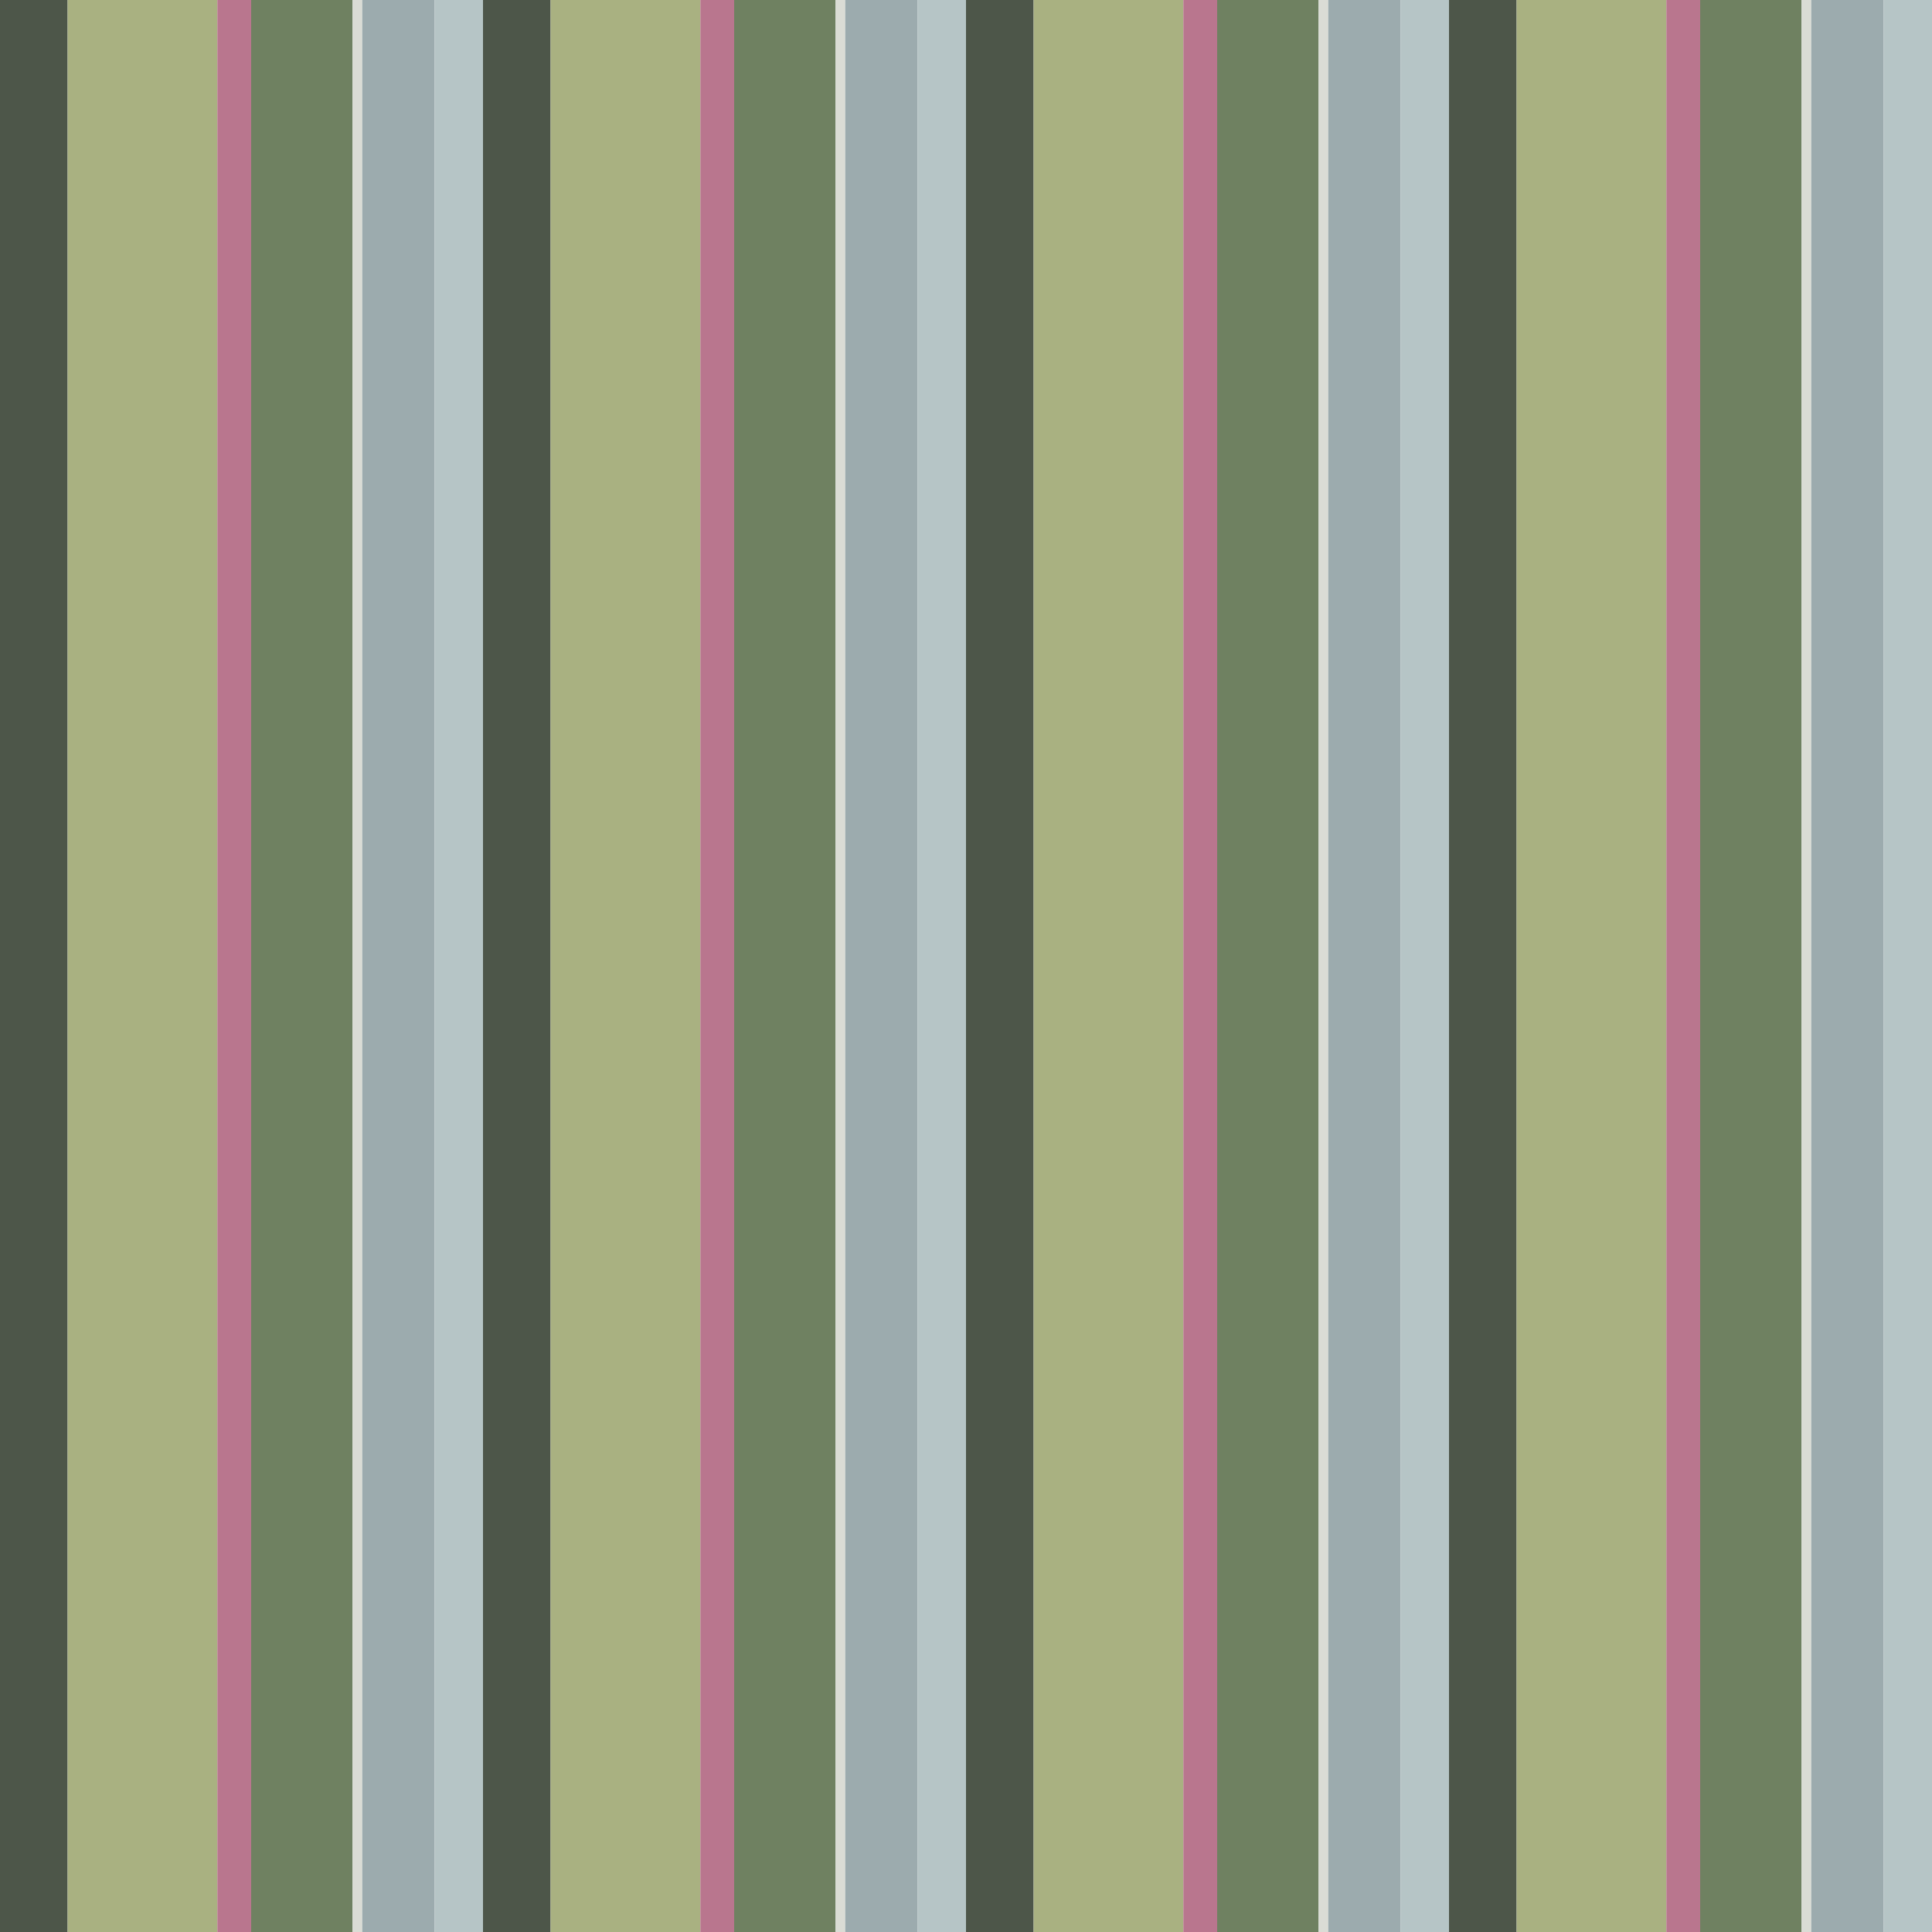 <?xml version="1.0" standalone="no"?>
<!DOCTYPE svg PUBLIC "-//W3C//DTD SVG 20010904//EN"
 "http://www.w3.org/TR/2001/REC-SVG-20010904/DTD/svg10.dtd">
<svg version="1.0" xmlns="http://www.w3.org/2000/svg" 
width="400" height="400" viewBox="0 0 400 400"
preserveAspectRatio = "xMidYMid meet" >

<g id="row0" transform="translate(0,0.0)">

<g id="0" transform="translate(0,0)scale(1,1)">


<rect x="0" y="0" width="14" height="100" fill="#4D5649"/>

<rect x="14" y="0" width="31" height="100" fill="#A9B181"/>

<rect x="45" y="0" width="7" height="100" fill="#B9768E"/>

<rect x="52" y="0" width="21" height="100" fill="#6F8161"/>

<rect x="73" y="0" width="2" height="100" fill="#DADCD5"/>

<rect x="75" y="0" width="15" height="100" fill="#9CABAE"/>

<rect x="90" y="0" width="10" height="100" fill="#B6C5C6"/>

</g>


<g id="1" transform="translate(100,0)scale(1,1)">


<rect x="0" y="0" width="14" height="100" fill="#4D5649"/>

<rect x="14" y="0" width="31" height="100" fill="#A9B181"/>

<rect x="45" y="0" width="7" height="100" fill="#B9768E"/>

<rect x="52" y="0" width="21" height="100" fill="#6F8161"/>

<rect x="73" y="0" width="2" height="100" fill="#DADCD5"/>

<rect x="75" y="0" width="15" height="100" fill="#9CABAE"/>

<rect x="90" y="0" width="10" height="100" fill="#B6C5C6"/>

</g>


<g id="2" transform="translate(200,0)scale(1,1)">


<rect x="0" y="0" width="14" height="100" fill="#4D5649"/>

<rect x="14" y="0" width="31" height="100" fill="#A9B181"/>

<rect x="45" y="0" width="7" height="100" fill="#B9768E"/>

<rect x="52" y="0" width="21" height="100" fill="#6F8161"/>

<rect x="73" y="0" width="2" height="100" fill="#DADCD5"/>

<rect x="75" y="0" width="15" height="100" fill="#9CABAE"/>

<rect x="90" y="0" width="10" height="100" fill="#B6C5C6"/>

</g>


<g id="3" transform="translate(300,0)scale(1,1)">


<rect x="0" y="0" width="14" height="100" fill="#4D5649"/>

<rect x="14" y="0" width="31" height="100" fill="#A9B181"/>

<rect x="45" y="0" width="7" height="100" fill="#B9768E"/>

<rect x="52" y="0" width="21" height="100" fill="#6F8161"/>

<rect x="73" y="0" width="2" height="100" fill="#DADCD5"/>

<rect x="75" y="0" width="15" height="100" fill="#9CABAE"/>

<rect x="90" y="0" width="10" height="100" fill="#B6C5C6"/>

</g>


<g id="4" transform="translate(400,0)scale(1,1)">


<rect x="0" y="0" width="14" height="100" fill="#4D5649"/>

<rect x="14" y="0" width="31" height="100" fill="#A9B181"/>

<rect x="45" y="0" width="7" height="100" fill="#B9768E"/>

<rect x="52" y="0" width="21" height="100" fill="#6F8161"/>

<rect x="73" y="0" width="2" height="100" fill="#DADCD5"/>

<rect x="75" y="0" width="15" height="100" fill="#9CABAE"/>

<rect x="90" y="0" width="10" height="100" fill="#B6C5C6"/>

</g>


</g>

<g id="row1" transform="translate(0,100.0)">

<g id="0" transform="translate(0,0)scale(1,1)">


<rect x="0" y="0" width="14" height="100" fill="#4D5649"/>

<rect x="14" y="0" width="31" height="100" fill="#A9B181"/>

<rect x="45" y="0" width="7" height="100" fill="#B9768E"/>

<rect x="52" y="0" width="21" height="100" fill="#6F8161"/>

<rect x="73" y="0" width="2" height="100" fill="#DADCD5"/>

<rect x="75" y="0" width="15" height="100" fill="#9CABAE"/>

<rect x="90" y="0" width="10" height="100" fill="#B6C5C6"/>

</g>


<g id="1" transform="translate(100,0)scale(1,1)">


<rect x="0" y="0" width="14" height="100" fill="#4D5649"/>

<rect x="14" y="0" width="31" height="100" fill="#A9B181"/>

<rect x="45" y="0" width="7" height="100" fill="#B9768E"/>

<rect x="52" y="0" width="21" height="100" fill="#6F8161"/>

<rect x="73" y="0" width="2" height="100" fill="#DADCD5"/>

<rect x="75" y="0" width="15" height="100" fill="#9CABAE"/>

<rect x="90" y="0" width="10" height="100" fill="#B6C5C6"/>

</g>


<g id="2" transform="translate(200,0)scale(1,1)">


<rect x="0" y="0" width="14" height="100" fill="#4D5649"/>

<rect x="14" y="0" width="31" height="100" fill="#A9B181"/>

<rect x="45" y="0" width="7" height="100" fill="#B9768E"/>

<rect x="52" y="0" width="21" height="100" fill="#6F8161"/>

<rect x="73" y="0" width="2" height="100" fill="#DADCD5"/>

<rect x="75" y="0" width="15" height="100" fill="#9CABAE"/>

<rect x="90" y="0" width="10" height="100" fill="#B6C5C6"/>

</g>


<g id="3" transform="translate(300,0)scale(1,1)">


<rect x="0" y="0" width="14" height="100" fill="#4D5649"/>

<rect x="14" y="0" width="31" height="100" fill="#A9B181"/>

<rect x="45" y="0" width="7" height="100" fill="#B9768E"/>

<rect x="52" y="0" width="21" height="100" fill="#6F8161"/>

<rect x="73" y="0" width="2" height="100" fill="#DADCD5"/>

<rect x="75" y="0" width="15" height="100" fill="#9CABAE"/>

<rect x="90" y="0" width="10" height="100" fill="#B6C5C6"/>

</g>


<g id="4" transform="translate(400,0)scale(1,1)">


<rect x="0" y="0" width="14" height="100" fill="#4D5649"/>

<rect x="14" y="0" width="31" height="100" fill="#A9B181"/>

<rect x="45" y="0" width="7" height="100" fill="#B9768E"/>

<rect x="52" y="0" width="21" height="100" fill="#6F8161"/>

<rect x="73" y="0" width="2" height="100" fill="#DADCD5"/>

<rect x="75" y="0" width="15" height="100" fill="#9CABAE"/>

<rect x="90" y="0" width="10" height="100" fill="#B6C5C6"/>

</g>


</g>

<g id="row2" transform="translate(0,200.0)">

<g id="0" transform="translate(0,0)scale(1,1)">


<rect x="0" y="0" width="14" height="100" fill="#4D5649"/>

<rect x="14" y="0" width="31" height="100" fill="#A9B181"/>

<rect x="45" y="0" width="7" height="100" fill="#B9768E"/>

<rect x="52" y="0" width="21" height="100" fill="#6F8161"/>

<rect x="73" y="0" width="2" height="100" fill="#DADCD5"/>

<rect x="75" y="0" width="15" height="100" fill="#9CABAE"/>

<rect x="90" y="0" width="10" height="100" fill="#B6C5C6"/>

</g>


<g id="1" transform="translate(100,0)scale(1,1)">


<rect x="0" y="0" width="14" height="100" fill="#4D5649"/>

<rect x="14" y="0" width="31" height="100" fill="#A9B181"/>

<rect x="45" y="0" width="7" height="100" fill="#B9768E"/>

<rect x="52" y="0" width="21" height="100" fill="#6F8161"/>

<rect x="73" y="0" width="2" height="100" fill="#DADCD5"/>

<rect x="75" y="0" width="15" height="100" fill="#9CABAE"/>

<rect x="90" y="0" width="10" height="100" fill="#B6C5C6"/>

</g>


<g id="2" transform="translate(200,0)scale(1,1)">


<rect x="0" y="0" width="14" height="100" fill="#4D5649"/>

<rect x="14" y="0" width="31" height="100" fill="#A9B181"/>

<rect x="45" y="0" width="7" height="100" fill="#B9768E"/>

<rect x="52" y="0" width="21" height="100" fill="#6F8161"/>

<rect x="73" y="0" width="2" height="100" fill="#DADCD5"/>

<rect x="75" y="0" width="15" height="100" fill="#9CABAE"/>

<rect x="90" y="0" width="10" height="100" fill="#B6C5C6"/>

</g>


<g id="3" transform="translate(300,0)scale(1,1)">


<rect x="0" y="0" width="14" height="100" fill="#4D5649"/>

<rect x="14" y="0" width="31" height="100" fill="#A9B181"/>

<rect x="45" y="0" width="7" height="100" fill="#B9768E"/>

<rect x="52" y="0" width="21" height="100" fill="#6F8161"/>

<rect x="73" y="0" width="2" height="100" fill="#DADCD5"/>

<rect x="75" y="0" width="15" height="100" fill="#9CABAE"/>

<rect x="90" y="0" width="10" height="100" fill="#B6C5C6"/>

</g>


<g id="4" transform="translate(400,0)scale(1,1)">


<rect x="0" y="0" width="14" height="100" fill="#4D5649"/>

<rect x="14" y="0" width="31" height="100" fill="#A9B181"/>

<rect x="45" y="0" width="7" height="100" fill="#B9768E"/>

<rect x="52" y="0" width="21" height="100" fill="#6F8161"/>

<rect x="73" y="0" width="2" height="100" fill="#DADCD5"/>

<rect x="75" y="0" width="15" height="100" fill="#9CABAE"/>

<rect x="90" y="0" width="10" height="100" fill="#B6C5C6"/>

</g>


</g>

<g id="row3" transform="translate(0,300.0)">

<g id="0" transform="translate(0,0)scale(1,1)">


<rect x="0" y="0" width="14" height="100" fill="#4D5649"/>

<rect x="14" y="0" width="31" height="100" fill="#A9B181"/>

<rect x="45" y="0" width="7" height="100" fill="#B9768E"/>

<rect x="52" y="0" width="21" height="100" fill="#6F8161"/>

<rect x="73" y="0" width="2" height="100" fill="#DADCD5"/>

<rect x="75" y="0" width="15" height="100" fill="#9CABAE"/>

<rect x="90" y="0" width="10" height="100" fill="#B6C5C6"/>

</g>


<g id="1" transform="translate(100,0)scale(1,1)">


<rect x="0" y="0" width="14" height="100" fill="#4D5649"/>

<rect x="14" y="0" width="31" height="100" fill="#A9B181"/>

<rect x="45" y="0" width="7" height="100" fill="#B9768E"/>

<rect x="52" y="0" width="21" height="100" fill="#6F8161"/>

<rect x="73" y="0" width="2" height="100" fill="#DADCD5"/>

<rect x="75" y="0" width="15" height="100" fill="#9CABAE"/>

<rect x="90" y="0" width="10" height="100" fill="#B6C5C6"/>

</g>


<g id="2" transform="translate(200,0)scale(1,1)">


<rect x="0" y="0" width="14" height="100" fill="#4D5649"/>

<rect x="14" y="0" width="31" height="100" fill="#A9B181"/>

<rect x="45" y="0" width="7" height="100" fill="#B9768E"/>

<rect x="52" y="0" width="21" height="100" fill="#6F8161"/>

<rect x="73" y="0" width="2" height="100" fill="#DADCD5"/>

<rect x="75" y="0" width="15" height="100" fill="#9CABAE"/>

<rect x="90" y="0" width="10" height="100" fill="#B6C5C6"/>

</g>


<g id="3" transform="translate(300,0)scale(1,1)">


<rect x="0" y="0" width="14" height="100" fill="#4D5649"/>

<rect x="14" y="0" width="31" height="100" fill="#A9B181"/>

<rect x="45" y="0" width="7" height="100" fill="#B9768E"/>

<rect x="52" y="0" width="21" height="100" fill="#6F8161"/>

<rect x="73" y="0" width="2" height="100" fill="#DADCD5"/>

<rect x="75" y="0" width="15" height="100" fill="#9CABAE"/>

<rect x="90" y="0" width="10" height="100" fill="#B6C5C6"/>

</g>


<g id="4" transform="translate(400,0)scale(1,1)">


<rect x="0" y="0" width="14" height="100" fill="#4D5649"/>

<rect x="14" y="0" width="31" height="100" fill="#A9B181"/>

<rect x="45" y="0" width="7" height="100" fill="#B9768E"/>

<rect x="52" y="0" width="21" height="100" fill="#6F8161"/>

<rect x="73" y="0" width="2" height="100" fill="#DADCD5"/>

<rect x="75" y="0" width="15" height="100" fill="#9CABAE"/>

<rect x="90" y="0" width="10" height="100" fill="#B6C5C6"/>

</g>


</g>

</svg>
